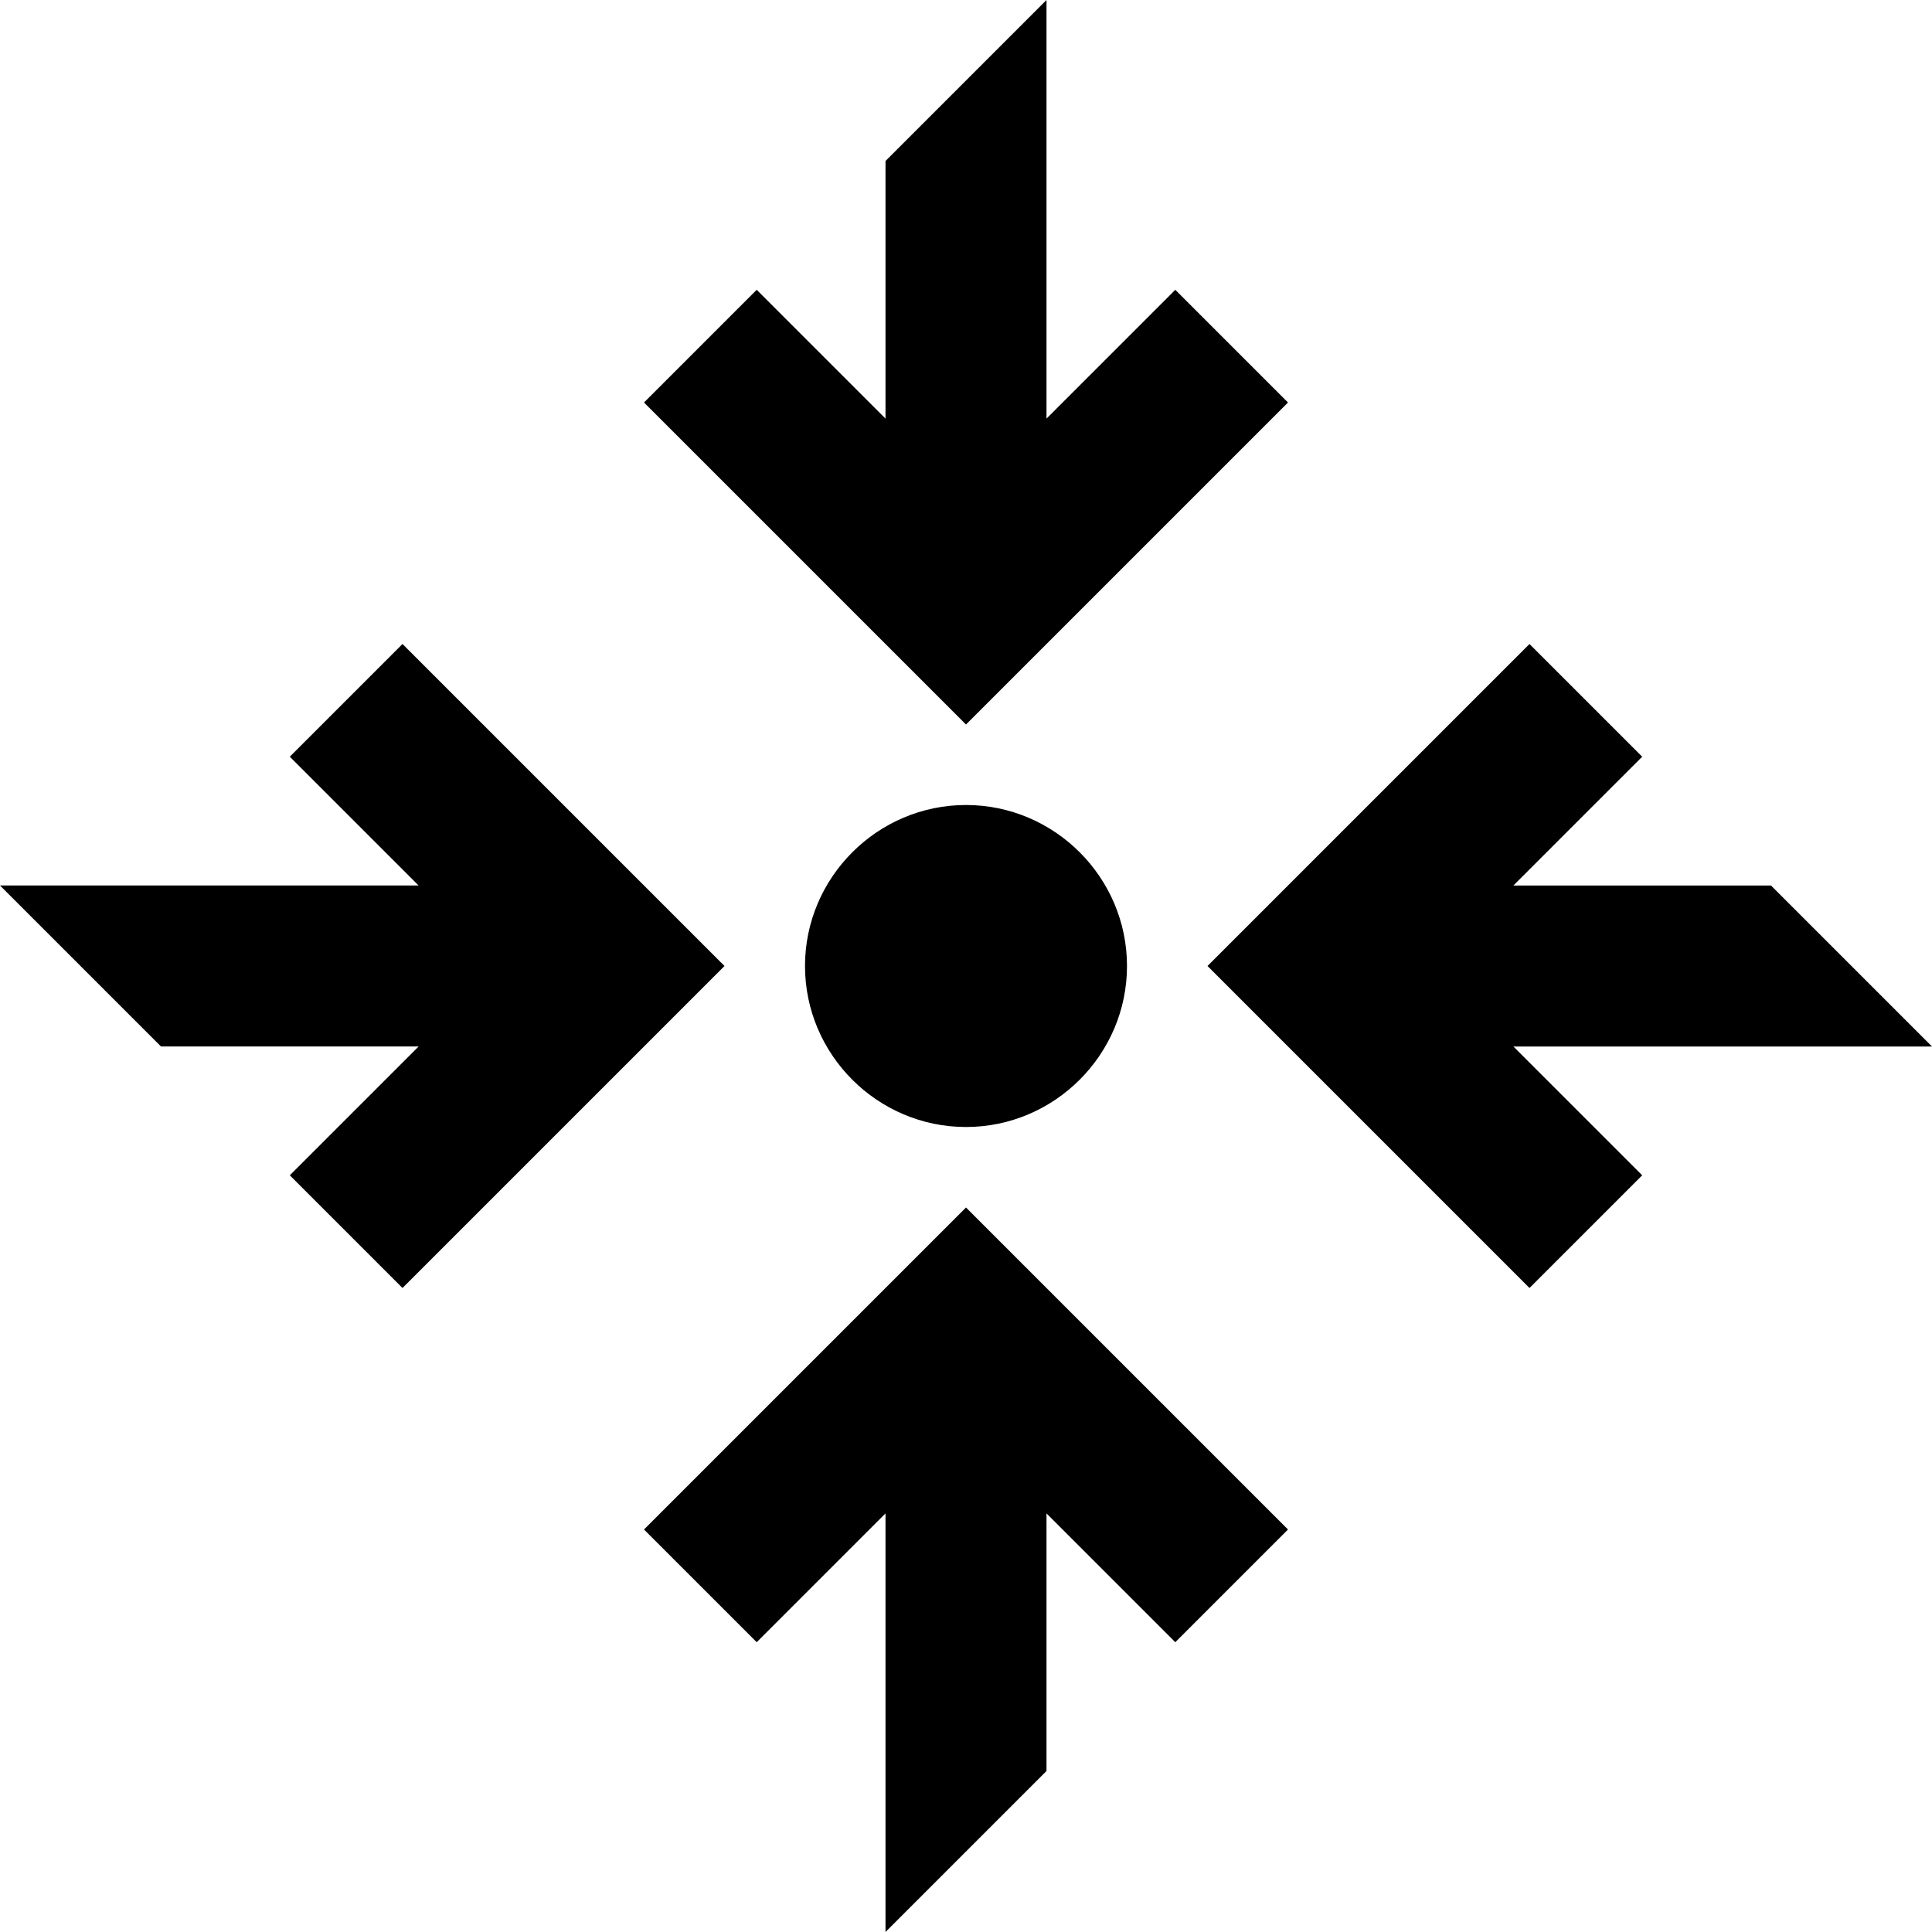<?xml version="1.0" encoding="utf-8"?>
<!-- Generator: Adobe Illustrator 24.2.3, SVG Export Plug-In . SVG Version: 6.00 Build 0)  -->
<svg version="1.1" id="Layer_1" xmlns="http://www.w3.org/2000/svg" xmlns:xlink="http://www.w3.org/1999/xlink" x="0px" y="0px"
	 width="24px" height="24px" viewBox="0 0 24 24" enable-background="new 0 0 24 24" xml:space="preserve">
<path d="M16,5l-1.4-1.4L13,5.2V0l-2,2v3.2L9.4,3.6L8,5l4,4L16,5z M24,13l-2-2h-3.2l1.6-1.6L19,8l-4,4l4,4l1.4-1.4L18.8,13H24z
	 M10,12c0,1.1,0.9,2,2,2s2-0.9,2-2s-0.9-2-2-2S10,10.9,10,12z M8,19l1.4,1.4l1.6-1.6V24l2-2v-3.2l1.6,1.6L16,19l-4-4L8,19z M5,8
	L3.6,9.4L5.2,11H0l2,2h3.2l-1.6,1.6L5,16l4-4L5,8z"/>
</svg>
